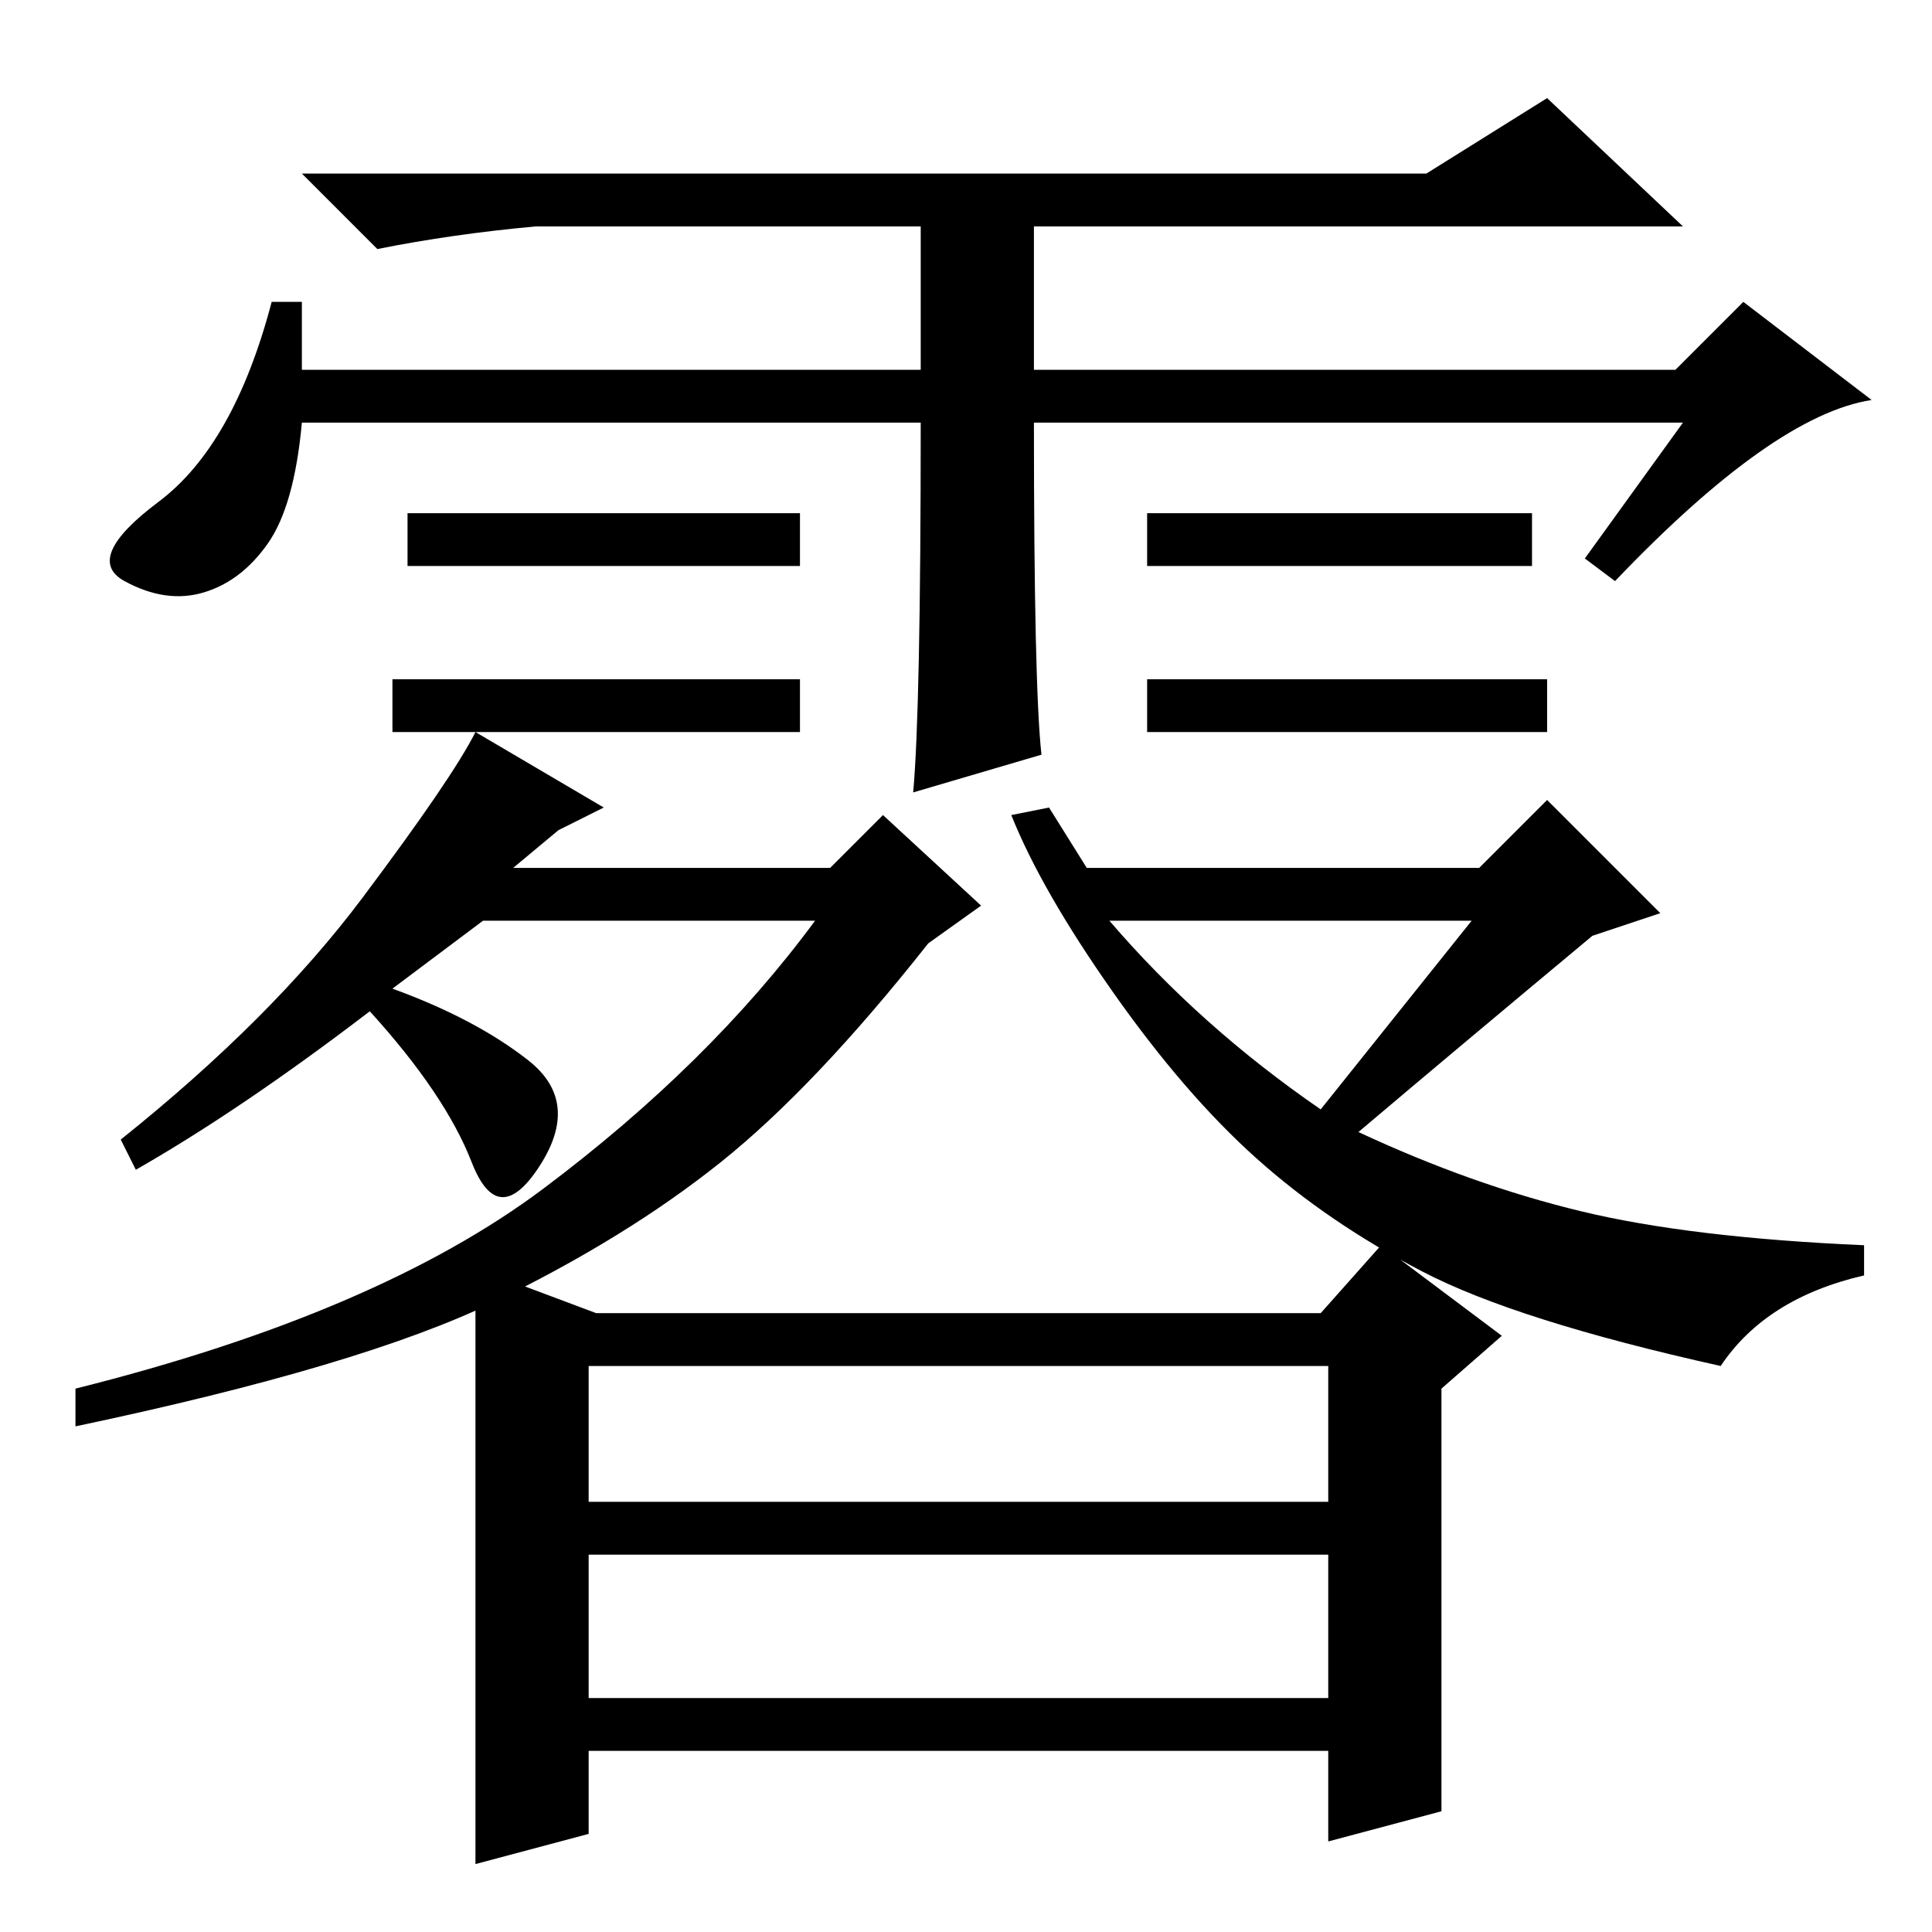 <?xml version="1.0" standalone="no"?>
<!DOCTYPE svg PUBLIC "-//W3C//DTD SVG 1.1//EN" "http://www.w3.org/Graphics/SVG/1.1/DTD/svg11.dtd" >
<svg xmlns="http://www.w3.org/2000/svg" xmlns:xlink="http://www.w3.org/1999/xlink" version="1.1" viewBox="0 -36 256 256">
  <g transform="matrix(1 0 0 -1 0 220)">
   <path fill="currentColor"
d="M205 166v-7h-53v7h53zM122 200h-82q-1 -11 -4.5 -16t-8.5 -6.5t-10.5 1.5t4.5 10.5t15 26.5h4v-9h82v19h-51q-11 -1 -21 -3l-10 10h149l16 10l18 -17h-86v-19h85l9 9l17 -13q-13 -2 -34 -24l-4 3l13 18h-86q0 -35 1 -44l-17 -5q1 11 1 49zM106 188v-7h-52v7h52zM203 188
v-7h-51v7h51zM106 166v-7h-54v7h54zM52 125q11 -4 18 -9.5t1.5 -14t-9 0.5t-13.5 20q-17 -13 -31 -21l-2 4q20 16 32 32t15 22l17 -10l-6 -3l-6 -5h42l7 7l13 -12l-7 -5q-15 -19 -27.5 -29t-30 -18.5t-55.5 -16.5v5q40 10 62 26.5t36 35.5h-44zM144 141h52l9 9l15 -15l-9 -3
q-18 -15 -31 -26q15 -7 29.5 -10.5t37.5 -4.5v-4q-13 -3 -19 -12q-27 6 -39.5 12.5t-22 15t-19 22t-13.5 23.5l5 1zM195 134h-48q12 -14 28 -25zM79 82h96l8 9l16 -12l-8 -7v-56l-15 -4v12h-98v-11l-15 -4v79zM78 57h98v18h-98v-18zM78 31h98v19h-98v-19z" />
  </g>

</svg>
